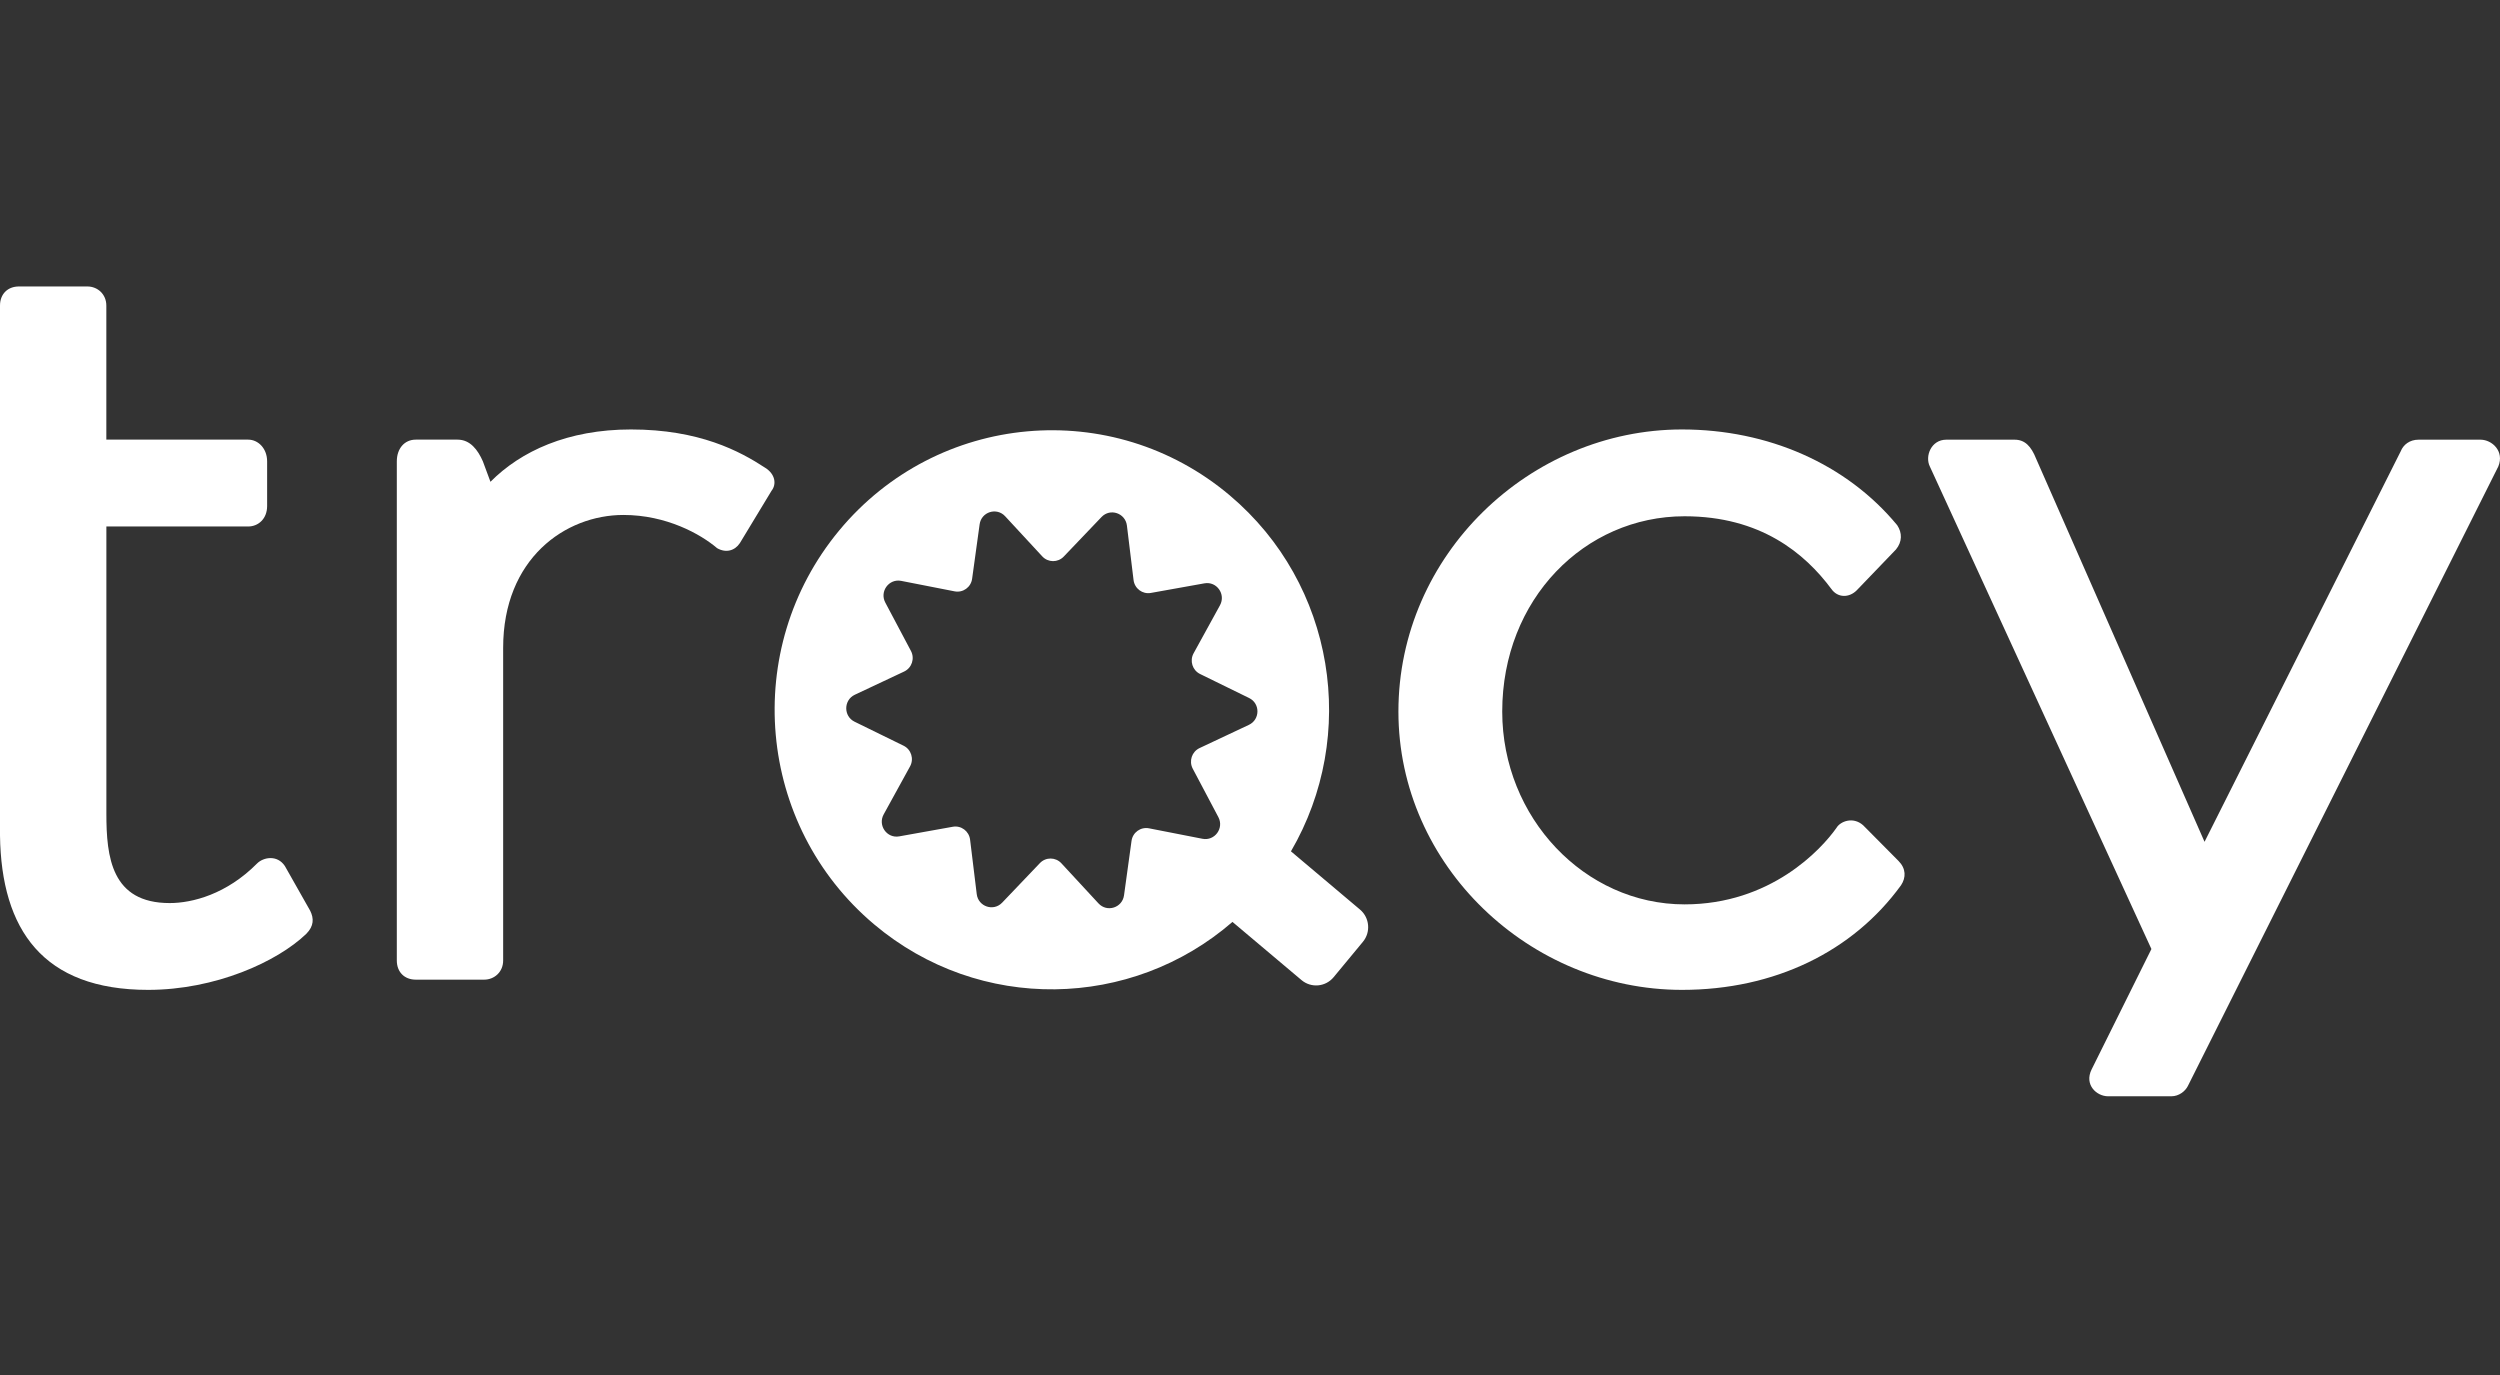 <svg width="260" height="143" viewBox="0 0 260 143" fill="none" xmlns="http://www.w3.org/2000/svg">
<rect x="0" y="0" width="260" height="143" fill="#333333" stroke="none"/>
<path d="M31.864 97.108C28.836 100.03 22.383 102.947 15.407 102.947C4.479 102.947 0.135 96.709 0 86.885V31.782C0 30.587 0.789 29.792 1.974 29.792H9.085C10.139 29.792 11.059 30.587 11.059 31.782V45.722H25.807C26.862 45.722 27.781 46.65 27.781 47.981V52.629C27.781 53.956 26.862 54.755 25.807 54.755H11.063V84.626C11.063 89.143 11.59 93.919 17.646 93.919C20.017 93.919 23.572 92.992 26.731 89.806C27.389 89.143 28.84 88.875 29.629 90.07L32.26 94.718C32.653 95.513 32.653 96.309 31.864 97.108Z" fill="white"/>
<path d="M80.244 51.034L76.95 56.478C76.423 57.273 75.503 57.541 74.58 57.009C72.867 55.551 69.312 53.556 64.837 53.556C58.781 53.556 52.328 58.106 52.328 67.377V99.894C52.328 101.089 51.408 101.884 50.354 101.884H43.243C42.058 101.884 41.269 101.089 41.269 99.894V47.981C41.269 46.654 42.058 45.722 43.243 45.722H47.587C48.903 45.722 49.696 46.786 50.219 47.981L51.008 50.107C54.166 46.922 59.038 44.664 65.621 44.664C72.732 44.664 76.946 46.922 79.578 48.648C80.64 49.308 80.771 50.371 80.244 51.034Z" fill="white"/>
<path d="M145.435 74.003C145.435 57.673 159.129 44.664 174.929 44.664C183.878 44.664 192.044 48.249 197.311 54.623C197.838 55.419 197.838 56.35 197.181 57.145L193.098 61.394C192.309 62.189 191.124 62.189 190.466 61.258C187.704 57.541 183.094 53.692 175.194 53.692C164.794 53.692 156.232 62.321 156.232 74.003C156.232 85.022 164.794 94.055 175.194 94.055C184.148 94.055 189.416 88.343 190.998 86.09C191.39 85.426 192.71 84.894 193.76 85.822L197.446 89.538C198.235 90.334 198.235 91.265 197.712 92.06C192.71 98.963 184.545 102.947 174.933 102.947C159.129 102.947 145.435 90.07 145.435 74.003Z" fill="white"/>
<path d="M259.824 48.512L227.535 112.95C227.269 113.481 226.615 114.013 225.822 114.013H219.239C218.049 114.013 216.738 112.818 217.526 111.223L223.747 98.699L200.702 48.512C200.175 47.449 200.837 45.727 202.415 45.727H209.521C210.576 45.727 211.234 46.39 211.761 47.717L229.272 87.548L249.681 46.922C249.943 46.258 250.601 45.727 251.524 45.727H257.977C259.162 45.727 260.482 46.922 259.824 48.512Z" fill="white"/>
<path d="M141.441 94.595L134.259 88.539C141.285 76.499 138.864 60.764 127.886 51.511C115.668 41.215 97.481 42.856 87.27 55.176C77.06 67.496 78.688 85.834 90.906 96.13C101.884 105.38 117.675 104.989 128.177 95.879L135.359 101.931C136.363 102.777 137.856 102.641 138.696 101.629L141.741 97.95C142.576 96.947 142.445 95.441 141.441 94.595ZM129.885 75.385L124.752 77.801C123.951 78.179 123.63 79.153 124.044 79.94L126.709 84.98C127.321 86.132 126.33 87.484 125.056 87.233L119.497 86.145C118.628 85.975 117.797 86.574 117.679 87.455L116.899 93.111C116.722 94.408 115.132 94.914 114.246 93.957L110.383 89.781C109.78 89.13 108.759 89.122 108.148 89.764L104.221 93.88C103.323 94.82 101.741 94.289 101.581 92.992L100.889 87.323C100.779 86.438 99.961 85.826 99.092 85.983L93.517 86.983C92.239 87.212 91.273 85.843 91.901 84.699L94.647 79.702C95.073 78.924 94.765 77.941 93.972 77.554L88.877 75.058C87.709 74.488 87.726 72.808 88.898 72.255L94.031 69.84C94.833 69.461 95.153 68.487 94.74 67.701L92.07 62.665C91.459 61.513 92.45 60.16 93.723 60.411L99.282 61.5C100.151 61.67 100.982 61.071 101.1 60.19L101.88 54.534C102.057 53.237 103.647 52.731 104.533 53.688L108.396 57.864C109 58.515 110.02 58.523 110.632 57.881L114.558 53.769C115.457 52.825 117.038 53.36 117.199 54.657L117.89 60.326C118 61.211 118.818 61.823 119.687 61.666L125.263 60.667C126.541 60.437 127.506 61.806 126.878 62.95L124.132 67.947C123.706 68.725 124.014 69.708 124.807 70.095L129.902 72.591C131.074 73.153 131.062 74.832 129.885 75.385Z" fill="white"/>
</svg>
